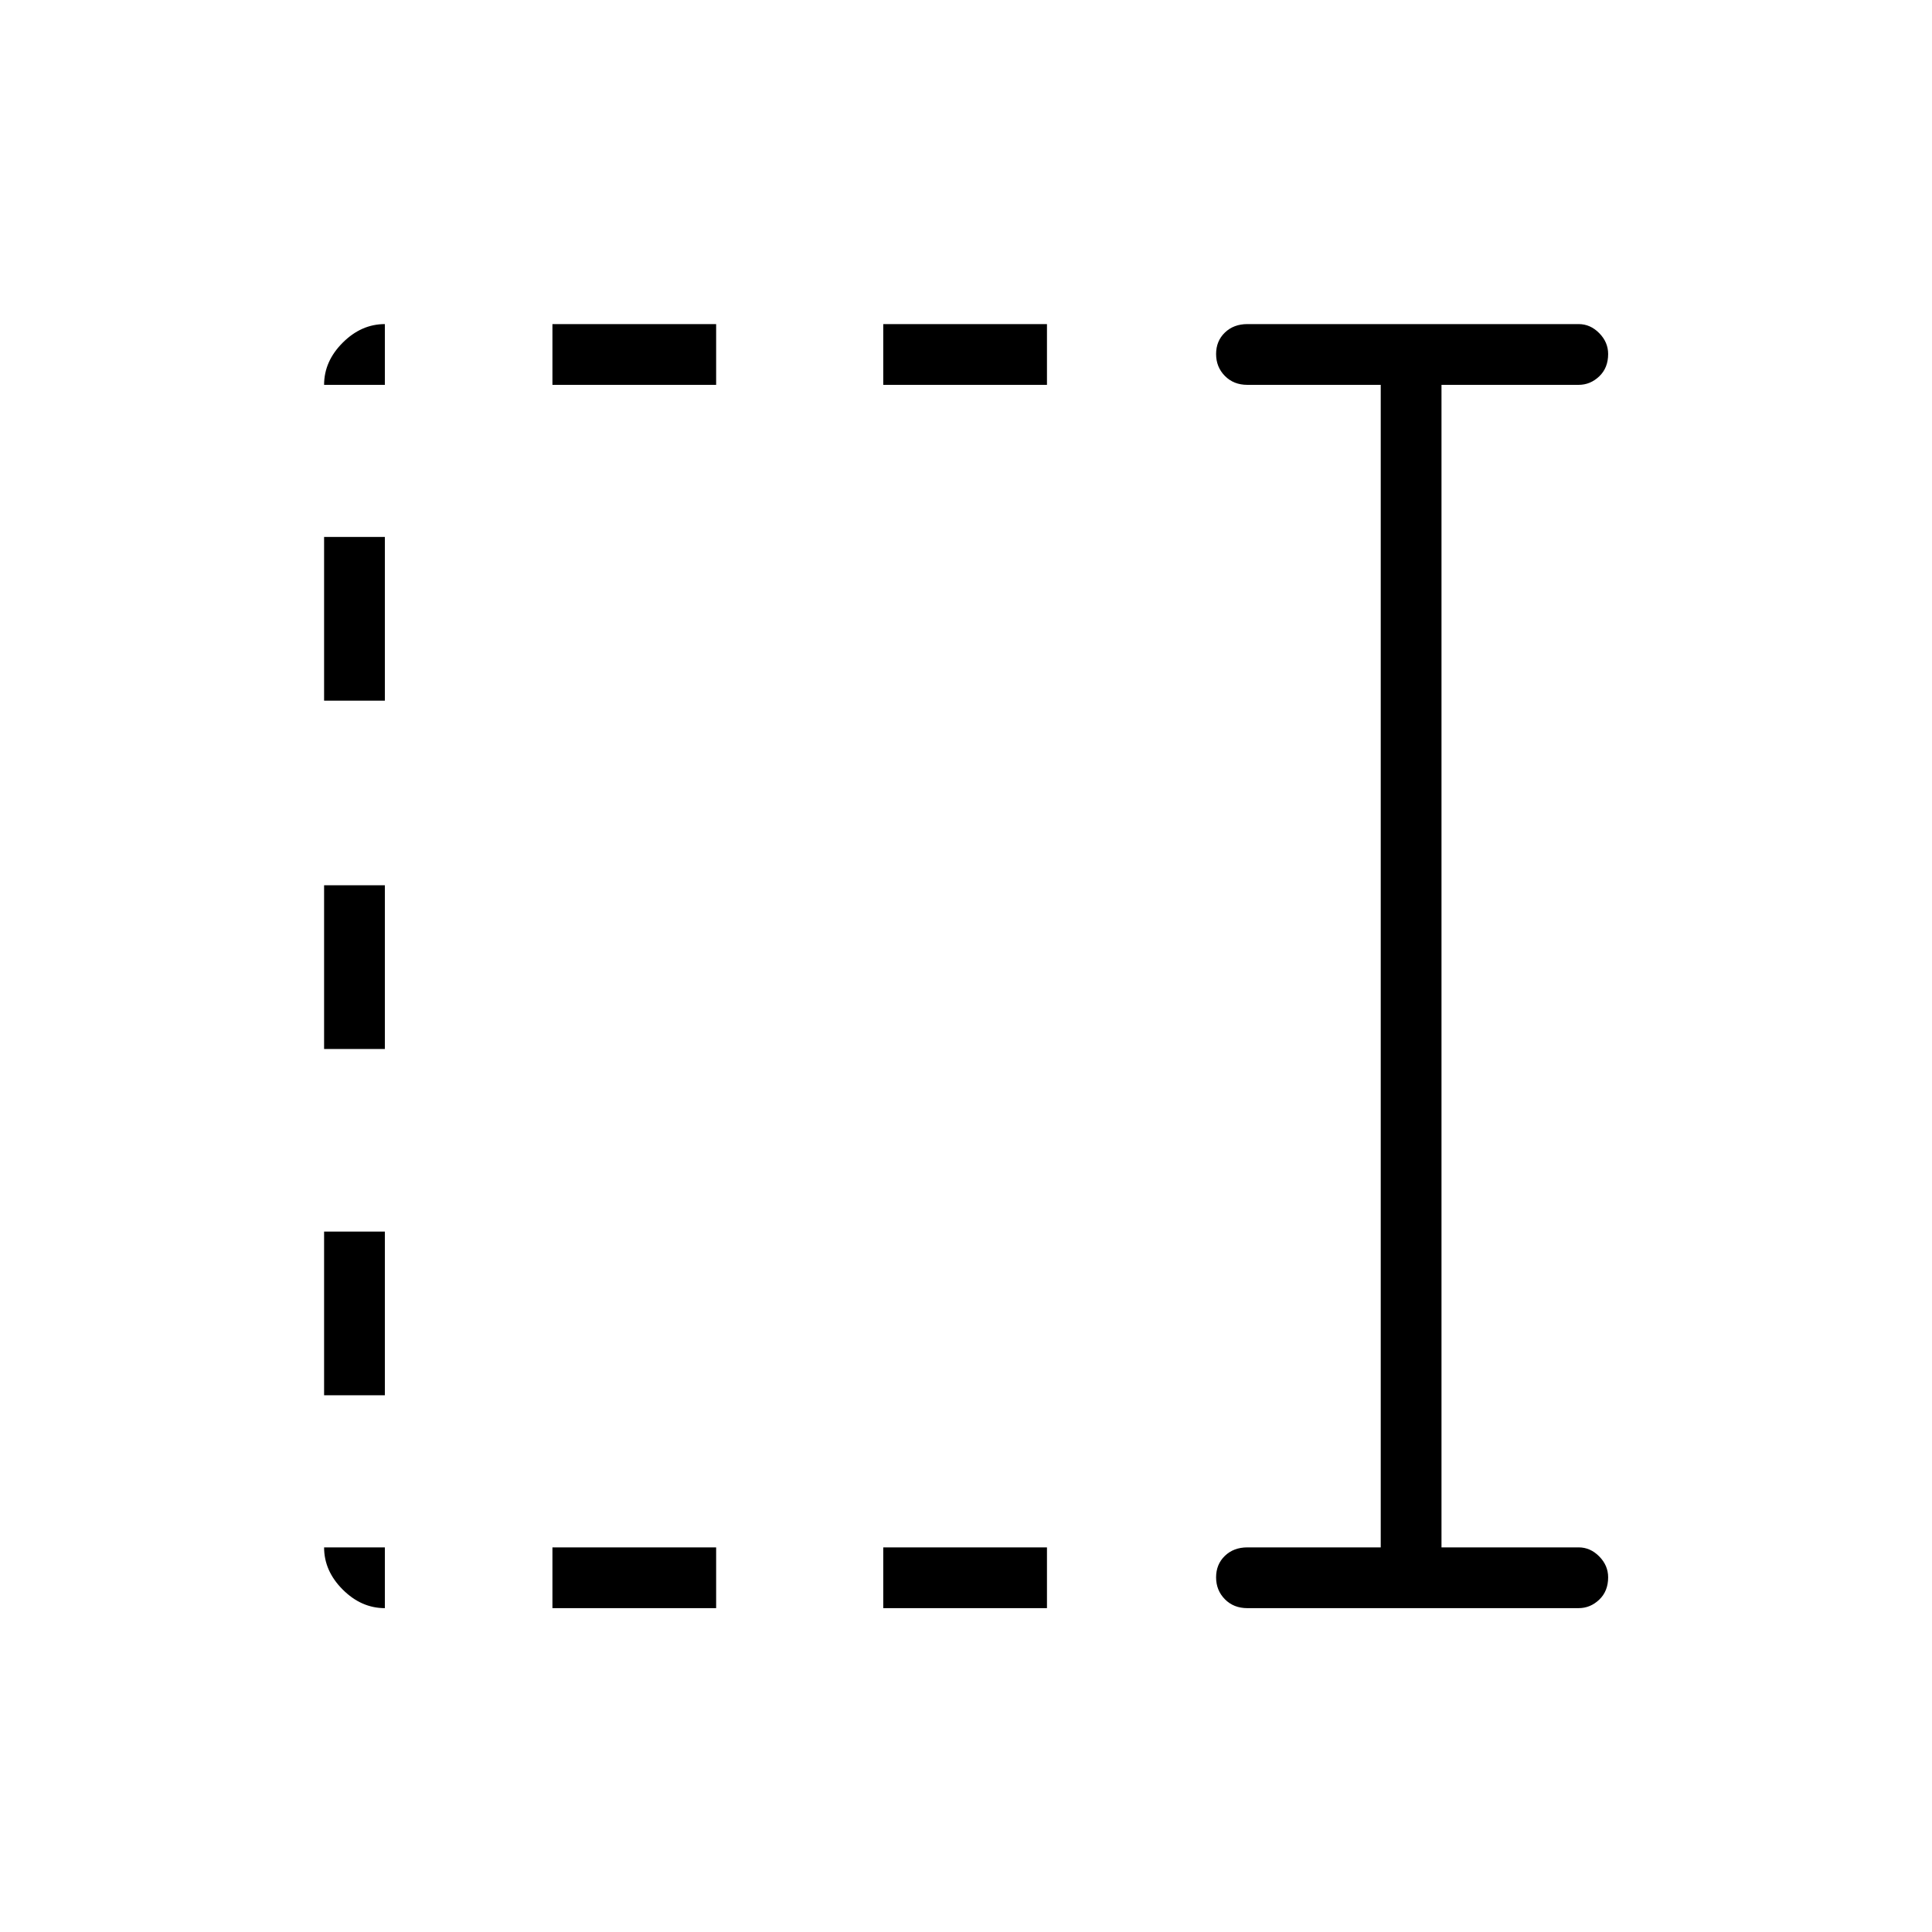 <svg xmlns="http://www.w3.org/2000/svg" height="48" viewBox="0 96 960 960" width="48"><path d="M438.885 287.231v-30.193h81.346v30.193h-81.346Zm0 607.846v-30.192h81.346v30.192h-81.346ZM274.5 287.231v-30.193h81.346v30.193H274.5Zm0 607.846v-30.192h81.346v30.192H274.5ZM161.038 444.154v-81.346h30.193v81.346h-30.193Zm0 173.077v-81.346h30.193v81.346h-30.193Zm0 172.077v-81.346h30.193v81.346h-30.193Zm458.77 105.769q-6.808 0-11.173-4.427-4.366-4.428-4.366-10.885t4.366-10.669q4.365-4.211 11.173-4.211h66.269V287.231h-66.269q-6.808 0-11.173-4.428-4.366-4.427-4.366-10.884 0-6.458 4.366-10.669 4.365-4.212 11.173-4.212h164.615q5.791 0 10.222 4.494 4.432 4.494 4.432 10.376 0 6.9-4.432 11.111-4.431 4.212-10.222 4.212h-68.154v577.654h68.154q5.791 0 10.222 4.494 4.432 4.493 4.432 10.376 0 6.899-4.432 11.111-4.431 4.211-10.222 4.211H619.808Zm-428.577 0q-11.705 0-20.949-9.244-9.244-9.244-9.244-20.948h30.193v30.192Zm-30.193-607.846q0-11.705 9.244-20.949 9.244-9.244 20.949-9.244v30.193h-30.193Z"/></svg>